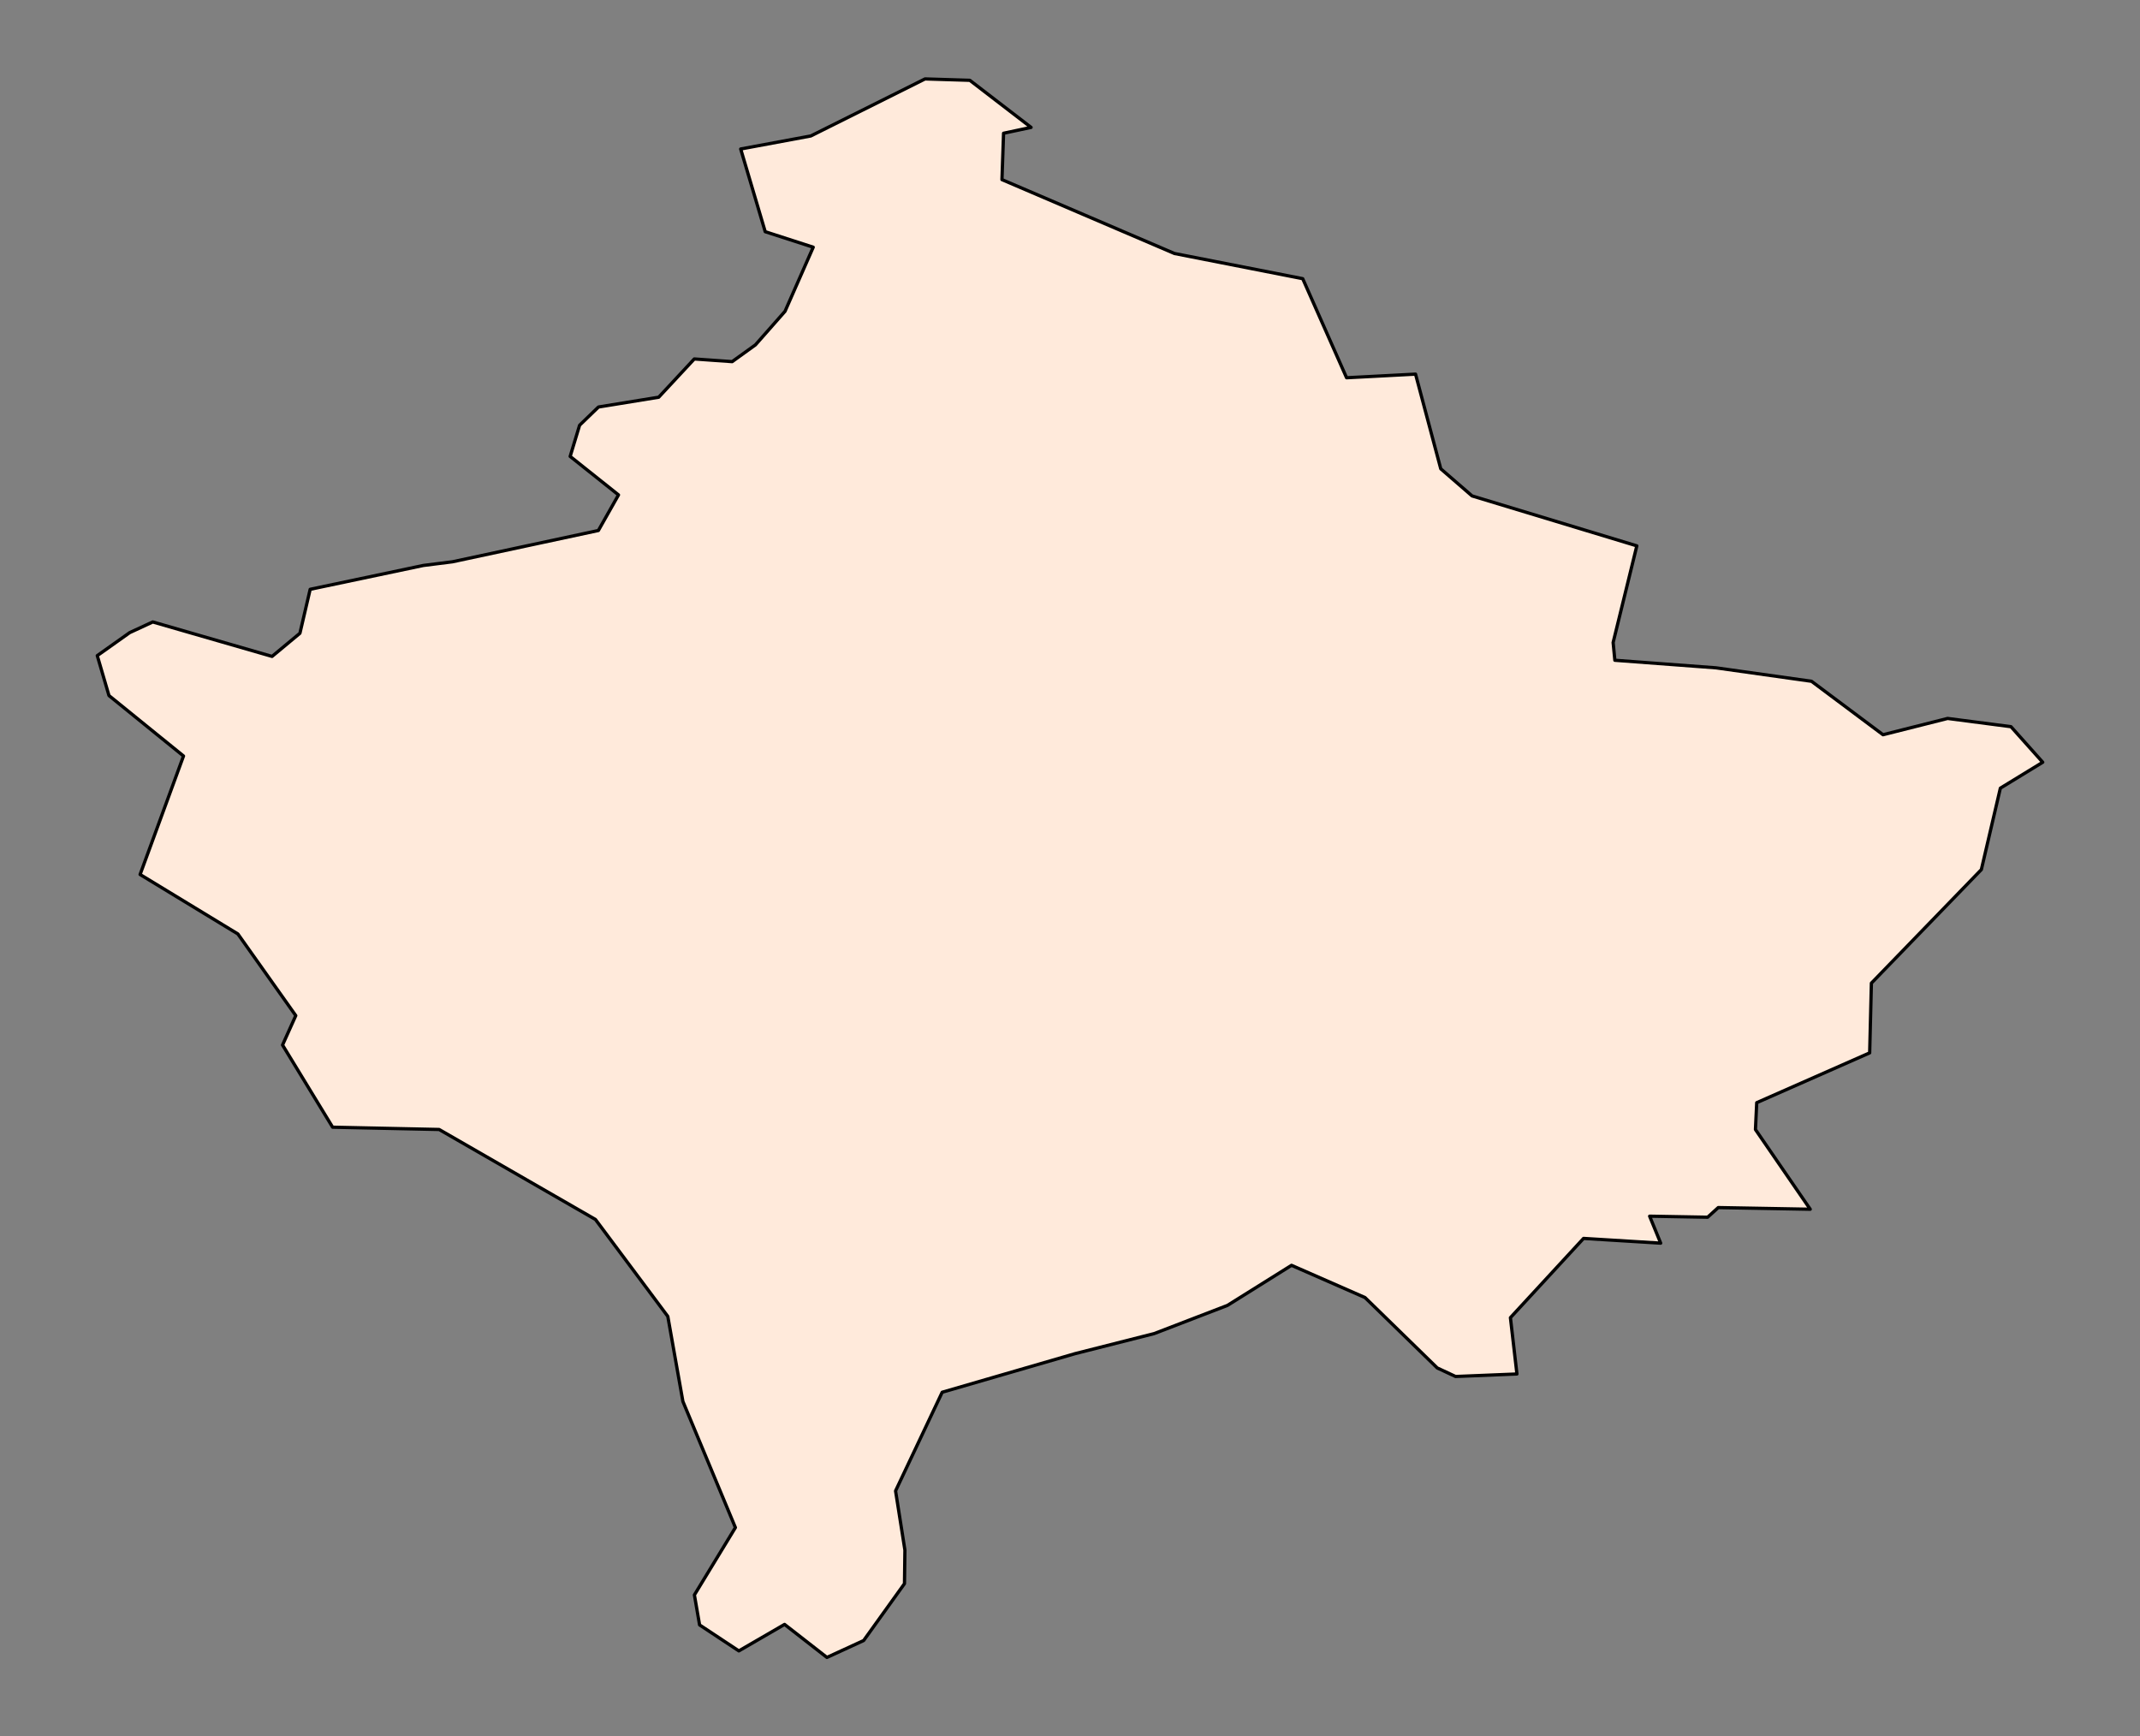 <?xml version="1.0" encoding="utf-8" standalone="no"?>
<!DOCTYPE svg PUBLIC "-//W3C//DTD SVG 1.1//EN"
  "http://www.w3.org/Graphics/SVG/1.1/DTD/svg11.dtd">
<svg xmlns:xlink="http://www.w3.org/1999/xlink" width="327.982pt" height="266.112pt" viewBox="0 0 327.982 266.112" xmlns="http://www.w3.org/2000/svg" version="1.1">
 <rect x="0" y="0" width="327.982" height="266.112" fill="#808080" stroke="none"/>
 <defs>
  <style type="text/css">*{stroke-linejoin: round; stroke-linecap: butt}</style>
 </defs>
 <g id="figure_1">
  <g id="patch_1">
   <path d="M 0 266.112 
L 327.982 266.112 
L 327.982 0 
L 0 0 
L 0 266.112 
z
" style="fill: none"/>
  </g>
  <g id="axes_1">
   <g id="PatchCollection_1">
    <defs>
     <path id="m73361e2bd1" d="M 14.908 -165.63 
L 19.882 -169.158 
L 23.414 -170.792 
L 41.697 -165.511 
L 45.967 -169.058 
L 47.538 -175.795 
L 64.879 -179.45 
L 69.35 -180.013 
L 91.709 -184.808 
L 94.793 -190.262 
L 87.385 -196.164 
L 88.832 -200.942 
L 91.726 -203.735 
L 100.956 -205.235 
L 106.409 -211.098 
L 112.215 -210.688 
L 115.779 -213.256 
L 120.315 -218.4 
L 124.638 -228.225 
L 117.279 -230.603 
L 113.52 -243.278 
L 124.268 -245.276 
L 141.773 -254.016 
L 148.638 -253.804 
L 158.026 -246.587 
L 153.809 -245.691 
L 153.562 -238.584 
L 166.187 -233.177 
L 180.007 -227.26 
L 199.656 -223.403 
L 206.38 -208.217 
L 216.95 -208.773 
L 220.815 -194.263 
L 225.615 -190.107 
L 250.864 -182.455 
L 247.233 -167.638 
L 247.497 -164.92 
L 263.004 -163.76 
L 277.639 -161.699 
L 288.598 -153.507 
L 298.498 -156.004 
L 308.206 -154.74 
L 313.074 -149.289 
L 306.58 -145.319 
L 303.668 -132.838 
L 286.815 -115.438 
L 286.55 -104.748 
L 269.239 -97.115 
L 269.044 -92.999 
L 277.441 -80.784 
L 263.344 -81.039 
L 261.716 -79.561 
L 252.827 -79.72 
L 254.521 -75.586 
L 242.7 -76.314 
L 231.491 -64.168 
L 232.488 -55.536 
L 223.085 -55.151 
L 220.28 -56.458 
L 209.203 -67.252 
L 197.944 -72.189 
L 188.119 -66.045 
L 176.885 -61.723 
L 164.766 -58.651 
L 144.403 -52.737 
L 137.256 -37.618 
L 138.688 -28.544 
L 138.622 -23.401 
L 132.363 -14.683 
L 126.738 -12.096 
L 120.244 -17.156 
L 113.238 -13.097 
L 107.22 -17.077 
L 106.426 -21.674 
L 112.709 -31.998 
L 104.662 -51.33 
L 102.35 -64.362 
L 91.259 -79.219 
L 67.303 -93.008 
L 50.979 -93.357 
L 43.303 -105.952 
L 45.332 -110.461 
L 36.455 -122.977 
L 21.473 -132.088 
L 28.126 -150.246 
L 16.701 -159.51 
z
" style="stroke: #000000; stroke-width: 0.5"/>
    </defs>
    <g clip-path="url(#p8ee351a47c)">
     <use xlink:href="#m73361e2bd1" x="0" y="266.112" style="fill: #ffeadb; stroke: #000000; stroke-width: 0.5"/>
    </g>
   </g>
  </g>
 </g>
 <defs>
  <clipPath id="p8ee351a47c">
   <rect x="0" y="-0" width="327.982" height="266.112"/>
  </clipPath>
 </defs>
</svg>
